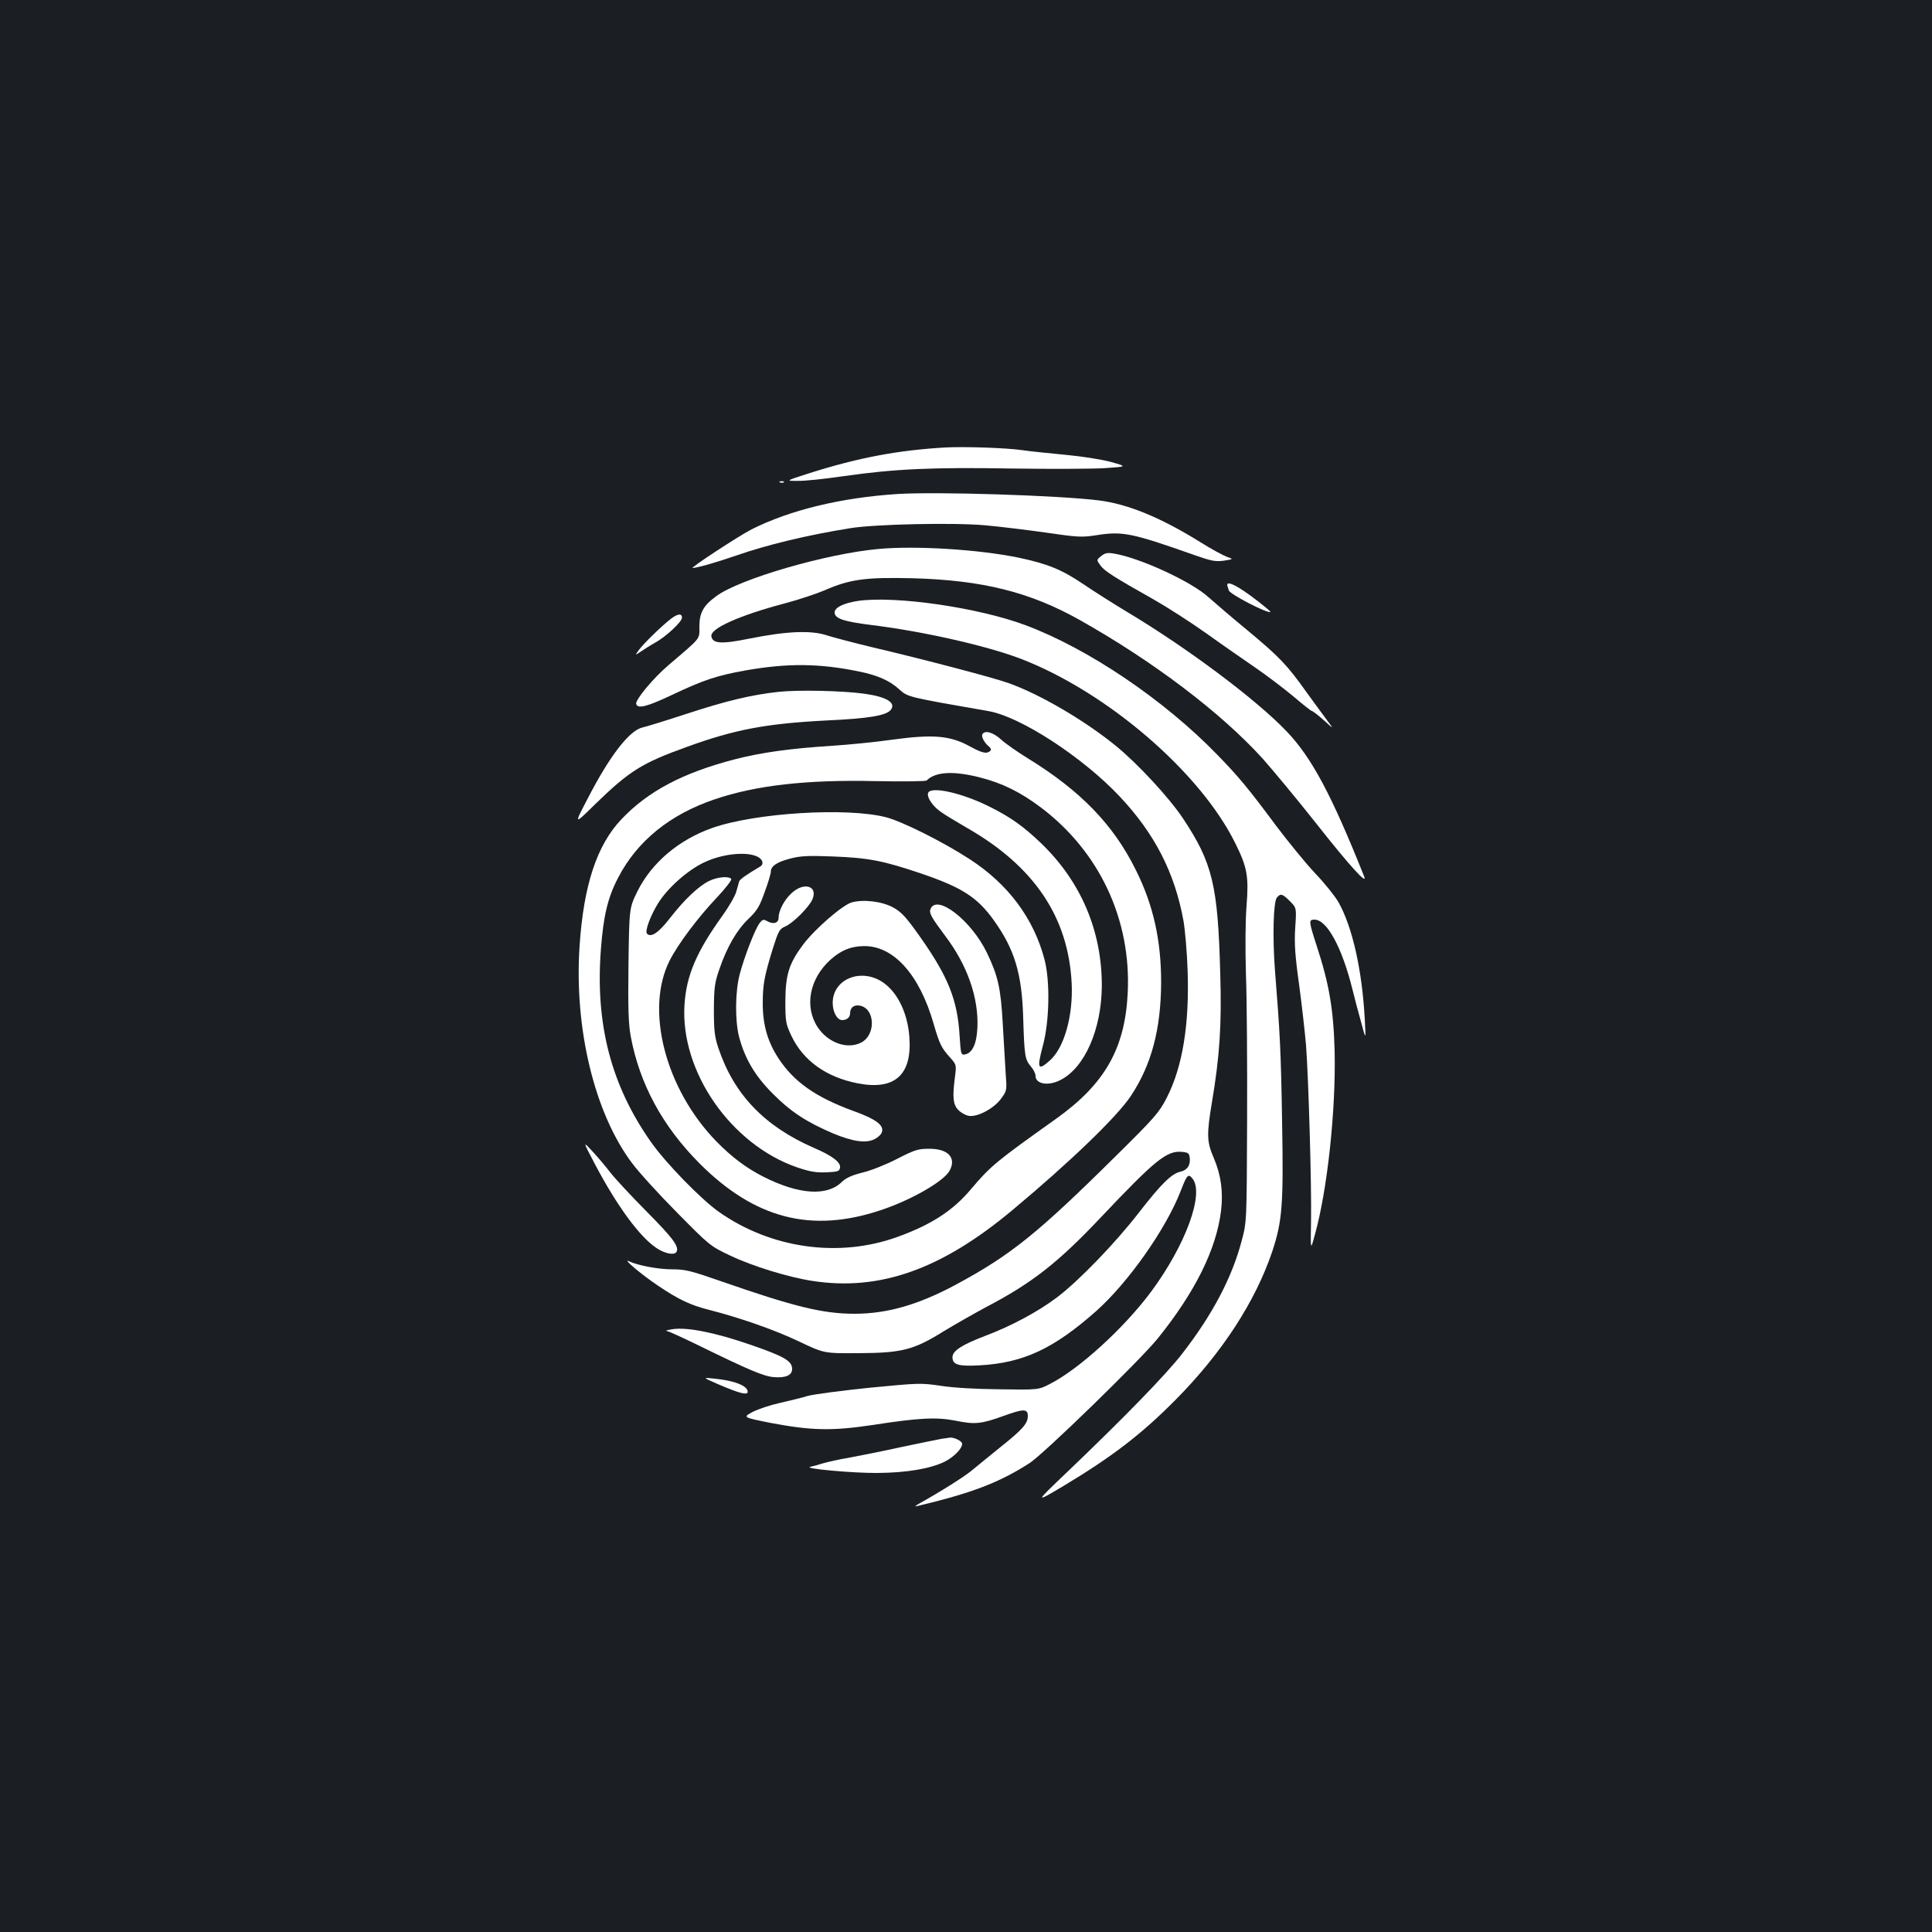 <?xml version="1.0" standalone="no"?>
<!DOCTYPE svg PUBLIC "-//W3C//DTD SVG 20010904//EN"
 "http://www.w3.org/TR/2001/REC-SVG-20010904/DTD/svg10.dtd">
<svg version="1.0" xmlns="http://www.w3.org/2000/svg"
 width="1000pt" height="1000pt" viewBox="0 0 1000 1000"
 preserveAspectRatio="xMidYMid meet">
<rect width="100%" height="100%" fill="#1b1f23"/>
<g transform="translate(0,1000) scale(0.1,-0.1)"
fill="#ffffff" stroke="none">
<path d="M4895 7684 c-245 -14 -449 -52 -705 -133 -125 -40 -125 -40 -62 -40
35 -1 141 10 235 24 266 38 460 47 872 40 204 -3 422 -2 485 2 115 8 115 8 30
32 -48 13 -150 29 -236 37 -83 8 -184 18 -223 24 -83 12 -296 19 -396 14z"/>
<path d="M4038 7503 c7 -3 16 -2 19 1 4 3 -2 6 -13 5 -11 0 -14 -3 -6 -6z"/>
<path d="M4645 7443 c-293 -19 -556 -83 -755 -183 -63 -32 -320 -200 -305
-200 25 1 129 31 224 64 157 55 367 106 591 142 127 21 537 30 700 15 69 -6
208 -23 309 -37 170 -25 191 -26 267 -14 135 21 181 12 509 -104 86 -30 107
-34 150 -28 50 8 50 8 15 20 -19 7 -82 41 -139 77 -203 126 -372 196 -524 215
-209 26 -840 46 -1042 33z"/>
<path d="M4552 7159 c-269 -23 -724 -155 -845 -245 -67 -49 -87 -86 -87 -158
0 -67 12 -52 -159 -198 -78 -66 -175 -182 -168 -202 8 -26 56 -14 185 47 165
78 231 100 381 127 217 38 382 37 589 -6 94 -19 156 -47 203 -89 49 -44 38
-41 467 -116 165 -29 487 -239 677 -441 182 -193 286 -396 331 -646 8 -48 18
-162 21 -253 10 -281 -26 -501 -108 -661 -39 -76 -60 -101 -268 -306 -402
-398 -541 -509 -821 -660 -197 -106 -358 -152 -528 -152 -163 0 -313 37 -692
169 -155 54 -183 61 -251 61 -72 0 -178 20 -224 42 -37 17 69 -72 150 -126
110 -74 168 -101 266 -126 160 -41 335 -102 464 -163 130 -62 130 -62 305 -61
228 1 288 16 444 113 61 37 161 94 221 126 237 124 372 230 593 464 281 297
341 346 419 339 33 -3 38 -7 41 -30 5 -39 -13 -65 -49 -73 -45 -10 -99 -63
-213 -210 -123 -159 -312 -355 -426 -441 -97 -73 -236 -148 -372 -199 -120
-46 -168 -77 -168 -110 0 -39 31 -48 139 -42 227 12 385 86 605 281 165 147
360 423 437 621 33 85 39 92 61 65 63 -77 -35 -344 -214 -586 -140 -188 -371
-399 -523 -477 -60 -31 -60 -31 -260 -28 -122 1 -241 8 -305 18 -102 15 -113
15 -370 -10 -146 -15 -289 -34 -318 -42 -29 -9 -94 -25 -143 -36 -50 -11 -114
-32 -143 -47 -52 -28 -52 -28 93 -57 211 -40 318 -42 526 -11 245 38 333 42
434 22 97 -20 131 -16 245 25 104 38 126 38 126 0 0 -39 -26 -69 -144 -163
-55 -45 -121 -98 -146 -119 -38 -32 -165 -112 -275 -173 -17 -10 -21 -15 -10
-12 285 68 425 121 584 223 73 47 574 534 665 647 192 239 301 458 326 658 12
98 0 186 -37 273 -37 85 -38 122 -10 290 40 237 51 401 43 665 -12 458 -40
574 -193 804 -71 107 -234 283 -348 376 -161 131 -391 266 -554 324 -80 29
-443 124 -711 187 -91 22 -194 49 -229 60 -82 28 -210 22 -400 -16 -147 -30
-193 -27 -199 12 -6 40 144 107 373 168 76 20 172 52 214 70 130 57 213 68
455 62 361 -10 605 -71 861 -214 383 -215 734 -481 951 -720 53 -60 177 -209
275 -333 174 -221 269 -325 250 -277 -168 421 -271 615 -401 751 -158 166
-517 434 -830 621 -63 38 -163 101 -222 141 -112 76 -186 106 -338 138 -206
42 -525 62 -718 45z"/>
<path d="M5700 7122 c-25 -20 -25 -20 -4 -49 21 -29 68 -59 279 -178 65 -37
187 -115 270 -174 82 -59 198 -139 256 -179 58 -40 145 -106 194 -147 48 -41
91 -75 95 -75 4 0 32 -21 61 -47 53 -48 53 -48 23 -8 -17 22 -66 90 -110 150
-103 145 -142 185 -309 324 -77 63 -166 140 -199 169 -87 81 -359 206 -492
227 -31 5 -45 3 -64 -13z"/>
<path d="M6354 6964 c3 -9 6 -17 6 -19 0 -18 205 -124 216 -112 2 1 -30 28
-69 58 -103 80 -167 111 -153 73z"/>
<path d="M4443 6890 c-75 -11 -123 -34 -123 -60 0 -31 45 -47 190 -65 269 -33
599 -108 774 -175 446 -172 929 -587 1110 -955 62 -124 70 -172 58 -325 -6
-74 -7 -218 -3 -355 5 -126 7 -466 6 -755 -2 -525 -2 -525 -28 -622 -50 -191
-152 -384 -309 -586 -85 -109 -294 -324 -593 -610 -170 -162 -170 -162 -25
-76 255 153 407 269 586 450 239 241 412 508 499 766 52 158 59 238 51 676 -6
366 -11 455 -37 782 -13 171 -8 352 10 374 19 23 29 20 67 -18 35 -35 35 -35
28 -138 -5 -82 -1 -143 20 -293 14 -104 30 -246 36 -315 13 -173 29 -723 26
-910 -3 -155 -3 -155 20 -70 65 233 109 647 102 950 -6 217 -28 347 -94 548
-40 124 -41 132 -10 132 64 0 142 -143 196 -360 10 -41 30 -118 45 -170 25
-95 25 -95 19 15 -14 255 -64 477 -136 605 -17 30 -71 98 -121 150 -49 52
-141 165 -205 250 -141 190 -191 250 -301 363 -276 285 -669 550 -993 671
-243 91 -670 153 -865 126z"/>
<path d="M3474 6798 c-43 -32 -143 -129 -167 -162 -21 -29 -21 -29 9 -9 16 11
49 32 74 46 58 32 140 109 140 130 0 23 -22 21 -56 -5z"/>
<path d="M4030 6419 c-139 -15 -274 -47 -480 -115 -107 -35 -208 -66 -223 -69
-68 -14 -170 -145 -285 -368 -72 -138 -72 -138 37 -31 179 174 243 214 473
297 252 92 416 122 728 138 215 10 306 25 330 54 30 37 -20 68 -134 84 -112
16 -347 21 -446 10z"/>
<path d="M5085 6200 c-7 -11 8 -41 29 -60 21 -17 20 -27 -4 -35 -14 -4 -41 5
-83 28 -107 60 -192 68 -412 38 -77 -11 -214 -25 -305 -31 -221 -14 -370 -35
-506 -70 -270 -70 -451 -166 -588 -311 -127 -134 -195 -341 -216 -654 -29
-427 77 -867 272 -1126 34 -46 139 -161 233 -256 168 -170 171 -173 275 -222
115 -55 301 -112 425 -131 349 -54 669 60 1037 368 297 248 540 482 611 589
107 161 156 346 157 588 0 218 -40 399 -130 580 -116 236 -287 412 -560 580
-52 32 -114 75 -137 96 -41 38 -85 51 -98 29z m-13 -224 c115 -29 210 -76 315
-155 304 -229 469 -581 450 -961 -14 -288 -119 -471 -371 -651 -308 -219 -339
-244 -441 -365 -94 -112 -207 -184 -382 -247 -303 -109 -654 -59 -923 131 -93
66 -274 252 -350 360 -207 294 -289 610 -260 995 13 177 36 272 90 375 98 189
268 327 500 405 212 72 473 102 831 94 142 -3 261 -1 265 3 46 46 139 51 276
16z"/>
<path d="M4804 5896 c-8 -22 22 -67 64 -97 20 -15 82 -52 137 -84 348 -199
525 -462 542 -805 8 -168 -39 -335 -114 -400 -61 -54 -67 -42 -35 78 34 126
38 335 8 447 -56 212 -188 389 -387 518 -140 91 -349 195 -433 217 -203 52
-675 23 -898 -55 -174 -61 -315 -180 -389 -329 -42 -86 -42 -86 -46 -378 -3
-231 0 -310 12 -374 46 -245 164 -463 355 -655 286 -287 579 -363 938 -243
158 52 330 151 358 206 35 67 -10 113 -109 112 -54 0 -74 -6 -163 -52 -56 -29
-136 -61 -179 -71 -56 -14 -87 -28 -109 -50 -77 -74 -223 -64 -406 29 -88 45
-163 101 -244 184 -263 272 -368 681 -240 934 43 85 146 223 247 329 43 46 75
88 72 93 -11 17 -74 11 -117 -11 -55 -28 -128 -98 -201 -192 -58 -75 -97 -101
-118 -80 -13 13 19 97 60 162 51 79 151 167 235 207 119 57 280 60 301 6 4
-11 0 -21 -10 -27 -76 -45 -106 -67 -109 -77 -2 -7 -9 -31 -15 -53 -6 -22 -38
-78 -72 -125 -135 -188 -186 -309 -196 -459 -23 -346 239 -724 582 -843 68
-23 99 -28 152 -26 61 3 68 5 71 25 4 27 -40 61 -136 102 -256 112 -413 276
-494 517 -19 58 -23 89 -23 199 1 115 4 139 29 210 39 114 90 202 151 260 44
42 57 64 83 138 18 48 32 96 32 106 0 28 31 49 100 67 53 14 94 16 220 11 185
-7 262 -22 457 -88 212 -72 293 -124 378 -244 106 -148 144 -273 151 -500 6
-200 9 -218 39 -254 14 -16 25 -38 25 -50 0 -42 66 -54 129 -21 125 63 212
261 214 485 1 286 -108 543 -316 742 -90 86 -157 134 -264 187 -143 72 -305
108 -319 72z"/>
<path d="M4096 5376 c-37 -34 -66 -90 -66 -126 0 -27 -25 -36 -57 -19 -22 12
-26 11 -42 -10 -23 -30 -79 -175 -102 -263 -24 -89 -25 -240 -4 -323 30 -114
82 -203 175 -296 92 -93 175 -147 311 -205 102 -43 172 -53 216 -30 18 9 35
25 38 37 11 35 -32 67 -149 109 -194 71 -307 150 -388 274 -55 85 -80 172 -80
281 0 98 7 139 53 288 28 88 34 99 62 111 40 16 125 101 142 141 30 70 -45 92
-109 31z"/>
<path d="M4408 5329 c-48 -14 -190 -137 -251 -218 -73 -98 -91 -155 -92 -291
0 -109 2 -119 32 -183 61 -127 179 -212 341 -244 192 -38 283 42 269 237 -9
136 -70 251 -156 297 -113 59 -241 -3 -241 -118 0 -47 23 -89 49 -89 24 0 41
14 41 35 0 31 22 47 55 39 75 -19 78 -151 3 -190 -71 -37 -170 -3 -225 78 -71
107 -44 252 66 351 54 48 104 69 171 70 155 3 290 -148 363 -404 30 -103 39
-122 84 -172 33 -37 34 -39 26 -100 -14 -106 -10 -143 16 -171 13 -14 37 -28
53 -31 43 -10 132 36 170 89 30 41 30 41 23 136 -3 52 -10 167 -15 255 -10
181 -25 245 -81 362 -81 169 -262 309 -293 227 -8 -20 5 -43 77 -139 114 -151
173 -319 166 -475 -4 -85 -27 -132 -66 -138 -19 -3 -20 4 -26 95 -11 188 -59
307 -204 513 -75 106 -97 129 -140 153 -59 32 -154 43 -215 26z"/>
<path d="M3079 3975 c115 -218 232 -377 319 -435 47 -31 97 -39 105 -17 10 28
-21 70 -157 207 -79 80 -163 170 -186 200 -23 30 -65 80 -93 110 -51 55 -51
55 12 -65z"/>
<path d="M3480 3120 c-25 -4 -38 -8 -30 -9 8 0 80 -33 160 -72 268 -131 343
-163 396 -167 61 -5 94 10 94 42 0 42 -41 65 -211 124 -187 65 -333 94 -409
82z"/>
<path d="M3720 2834 c107 -46 150 -57 150 -38 0 31 -68 58 -171 68 -64 7 -64
7 21 -30z"/>
<path d="M4875 2553 c-16 -3 -111 -22 -210 -43 -100 -22 -221 -46 -270 -55
-50 -8 -110 -22 -135 -29 -25 -8 -54 -16 -65 -18 -45 -9 219 -33 345 -32 153
1 276 22 351 59 48 25 89 67 89 92 0 14 -41 34 -63 32 -7 -1 -25 -4 -42 -6z"/>
</g>
</svg>
